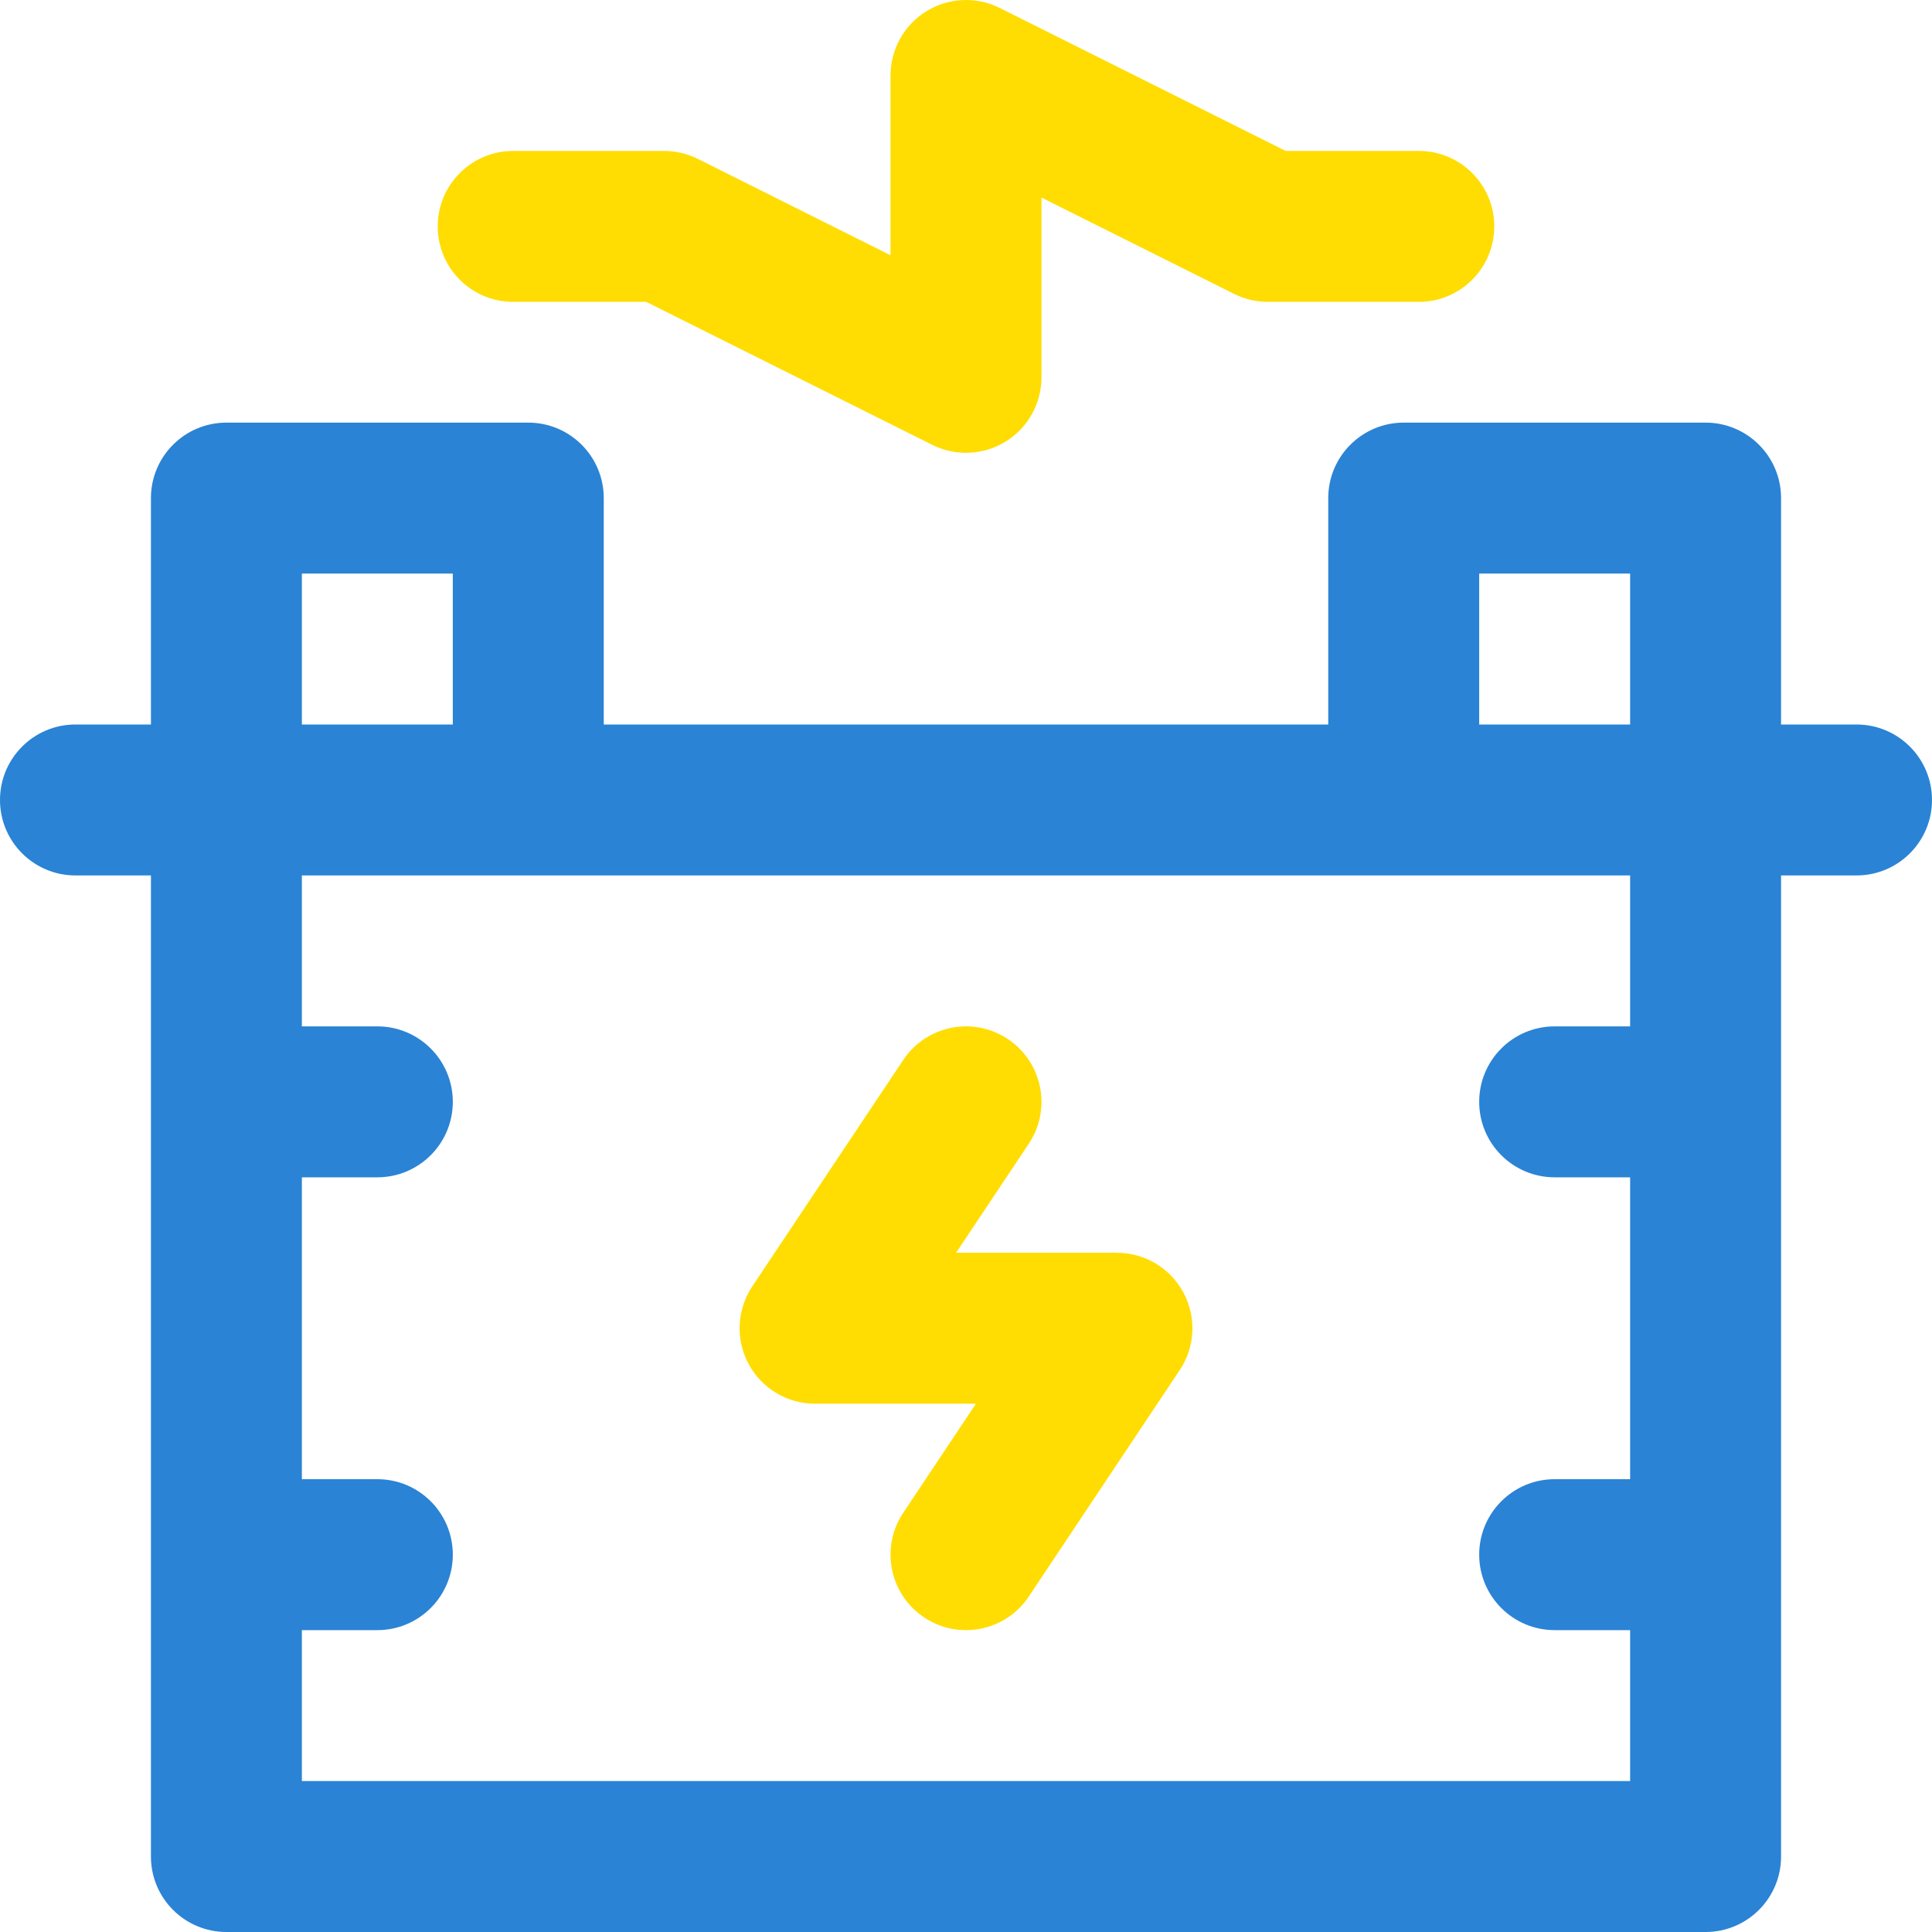 <svg width="80" height="80" viewBox="0 0 80 80" fill="none" xmlns="http://www.w3.org/2000/svg">
<g clip-path="url(#clip0_2801_3412)">
<path d="M76.875 30H73.75V20.625C73.75 18.899 72.351 17.5 70.625 17.5H58.125C56.399 17.5 55 18.899 55 20.625V30H25V20.625C25 18.899 23.601 17.5 21.875 17.5H9.375C7.649 17.5 6.25 18.899 6.25 20.625V30H3.125C1.399 30 0 31.399 0 33.125C0 34.851 1.399 36.25 3.125 36.25H6.25V76.875C6.25 78.601 7.649 80 9.375 80H70.625C72.351 80 73.75 78.601 73.75 76.875V36.25H76.875C78.601 36.25 80 34.851 80 33.125C80 31.399 78.601 30 76.875 30ZM61.25 23.75H67.5V30H61.25V23.75ZM12.5 23.75H18.75V30H12.5V23.75ZM67.5 42.5H64.375C62.649 42.5 61.25 43.899 61.25 45.625C61.25 47.351 62.649 48.75 64.375 48.75H67.5V61.25H64.375C62.649 61.25 61.25 62.649 61.25 64.375C61.25 66.101 62.649 67.5 64.375 67.5H67.5V73.75H12.5V67.5H15.625C17.351 67.5 18.75 66.101 18.75 64.375C18.75 62.649 17.351 61.25 15.625 61.25H12.5V48.75H15.625C17.351 48.75 18.75 47.351 18.75 45.625C18.75 43.899 17.351 42.5 15.625 42.5H12.5V36.25H67.5V42.5Z" fill="#2a83d5"/>
<path d="M46.25 51.875H39.589L42.6 47.359C43.558 45.923 43.169 43.982 41.733 43.025C40.297 42.068 38.357 42.456 37.4 43.892L31.15 53.267C30.511 54.226 30.451 55.459 30.995 56.475C31.539 57.491 32.598 58.125 33.75 58.125H40.411L37.4 62.642C36.443 64.078 36.831 66.018 38.267 66.975C39.703 67.933 41.643 67.545 42.6 66.109L48.85 56.734C49.49 55.775 49.549 54.542 49.005 53.526C48.462 52.51 47.403 51.875 46.25 51.875Z" fill="#FFDD02"/>
<path d="M21.25 12.5H26.762L38.602 18.42C39.571 18.904 40.721 18.853 41.643 18.284C42.564 17.714 43.125 16.708 43.125 15.625V8.182L51.102 12.17C51.536 12.387 52.015 12.5 52.5 12.5H58.75C60.476 12.5 61.875 11.101 61.875 9.375C61.875 7.649 60.476 6.25 58.75 6.25H53.238L41.398 0.33C40.429 -0.154 39.278 -0.103 38.357 0.467C37.436 1.036 36.875 2.042 36.875 3.125V10.569L28.898 6.58C28.464 6.363 27.985 6.25 27.5 6.25H21.25C19.524 6.25 18.125 7.649 18.125 9.375C18.125 11.101 19.524 12.5 21.25 12.5Z" fill="#FFDD02"/>
</g>
<defs>
<clipPath id="clip0_2801_3412">
<rect width="80" height="80" fill="white"/>
</clipPath>
</defs>
</svg>
